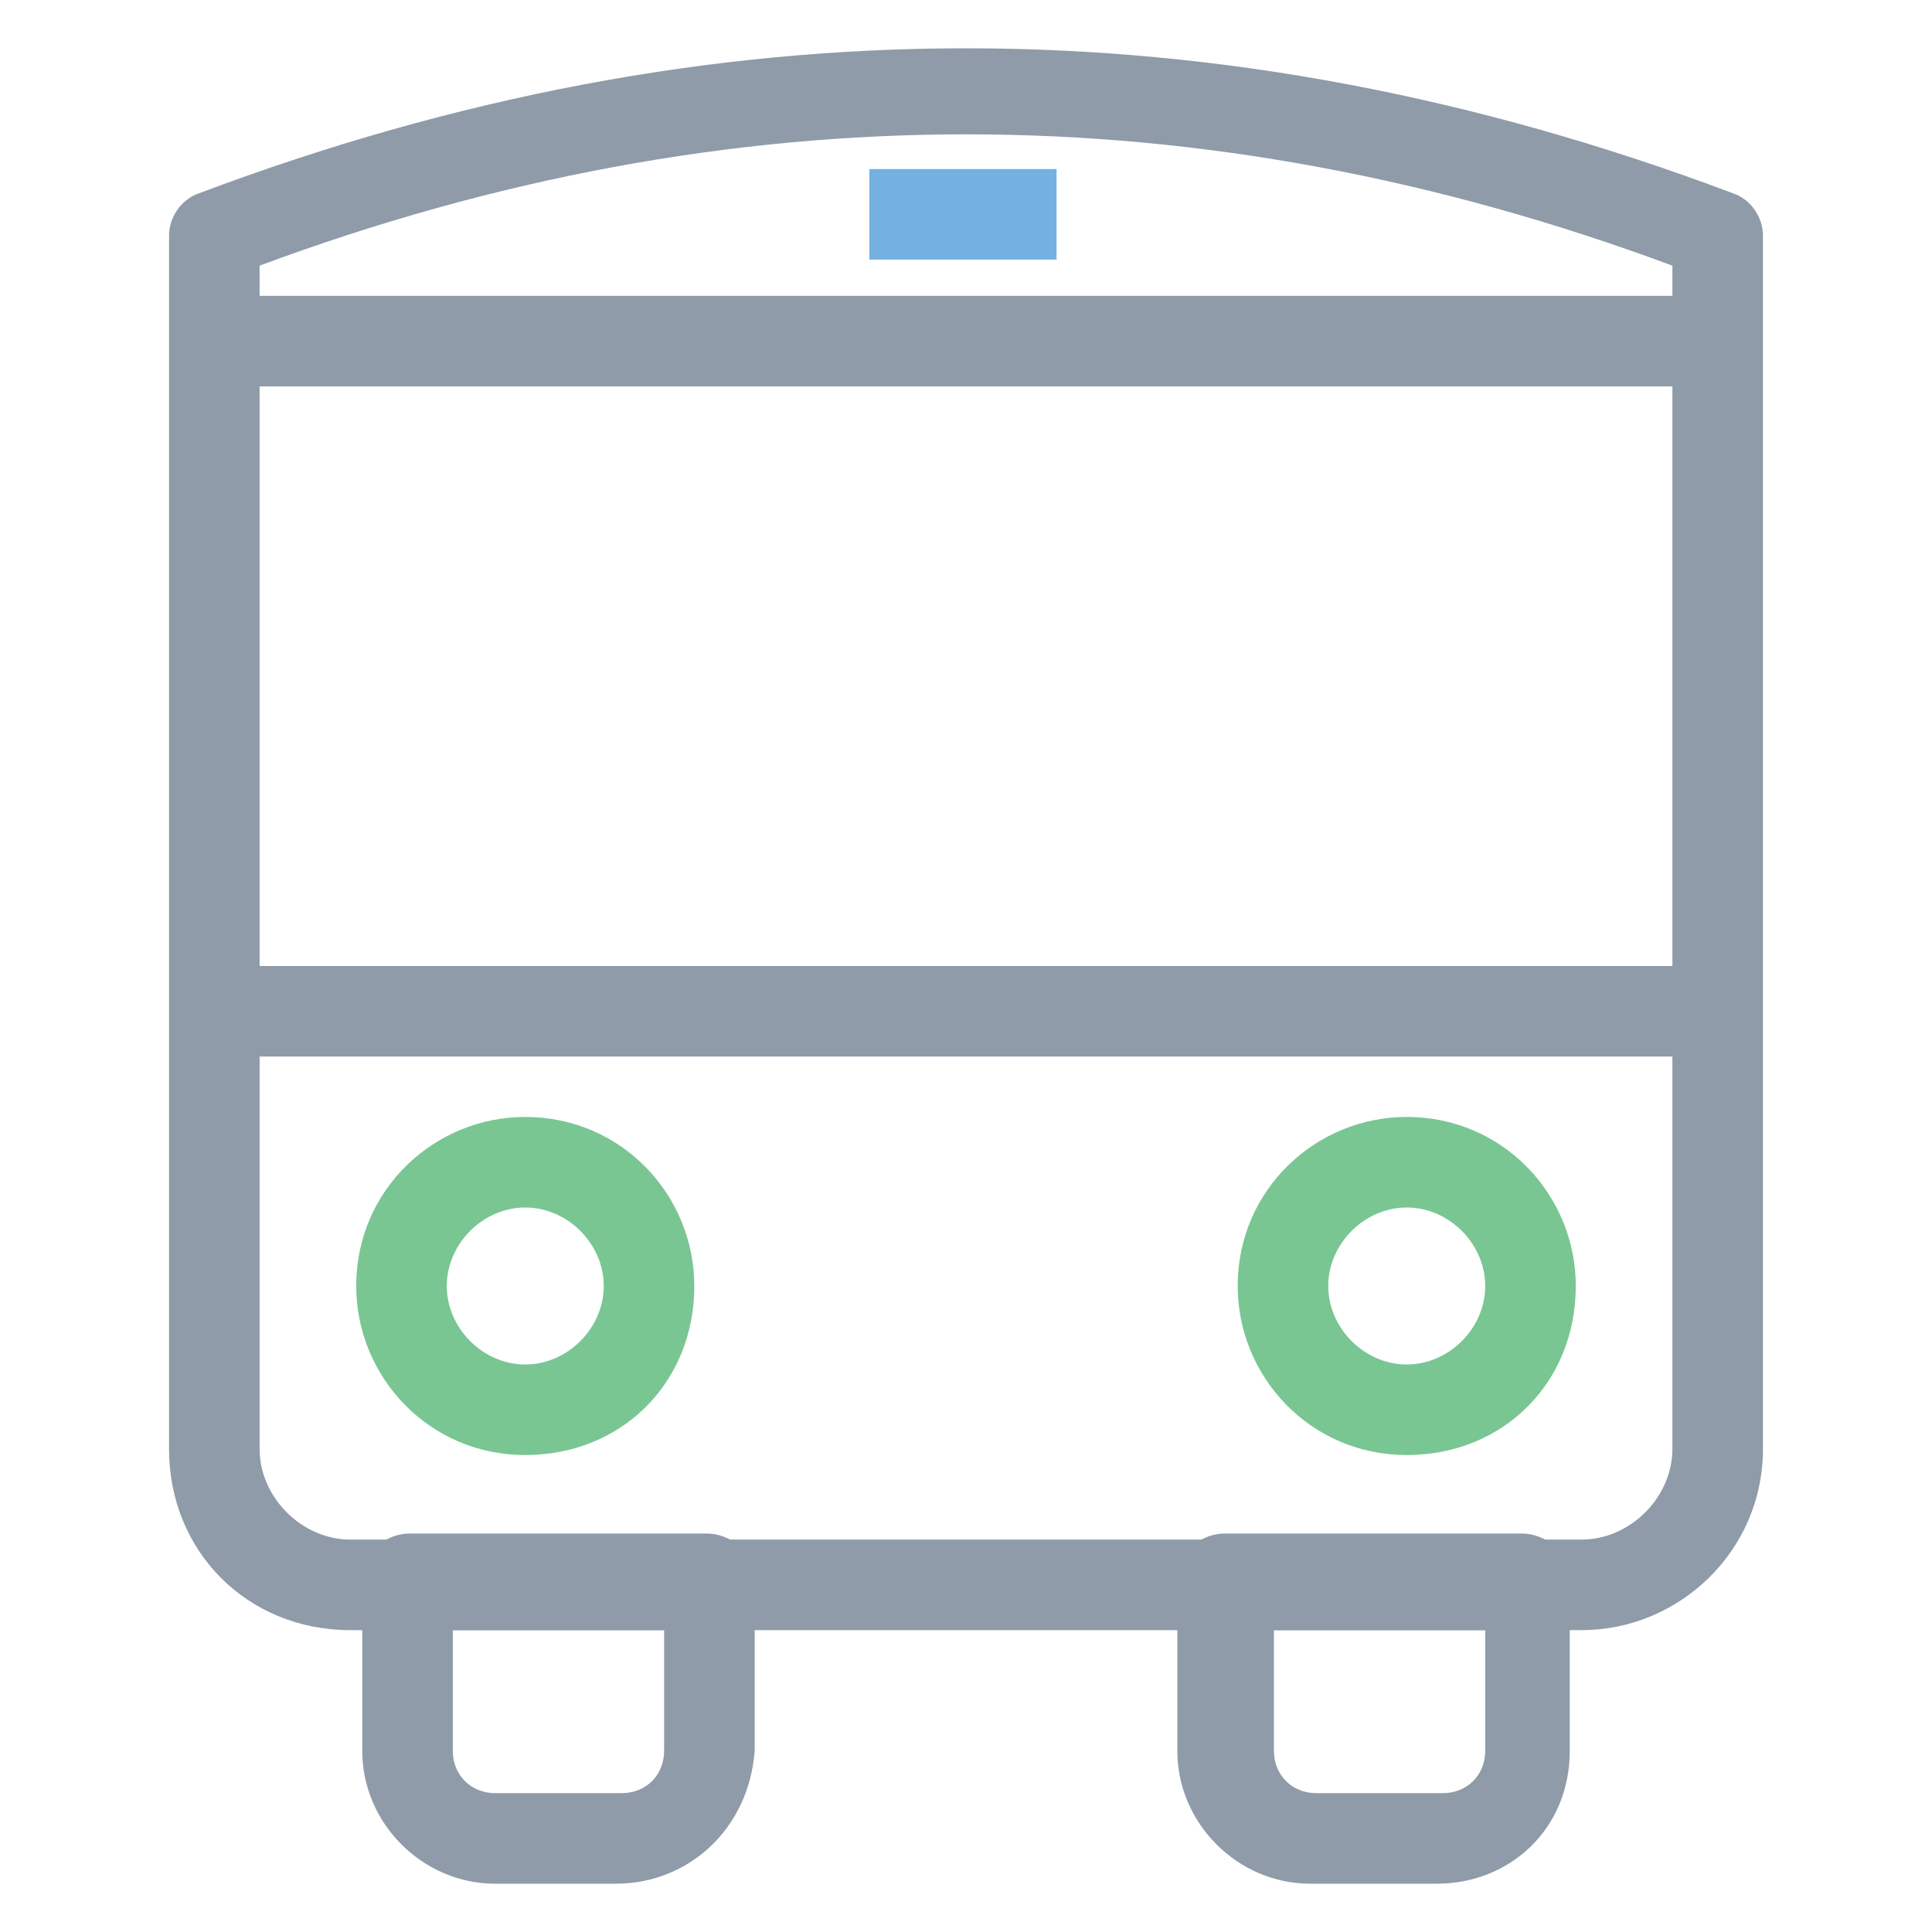 <?xml version="1.0" encoding="utf-8"?>
<!-- Generator: Adobe Illustrator 18.0.0, SVG Export Plug-In . SVG Version: 6.00 Build 0)  -->
<!DOCTYPE svg PUBLIC "-//W3C//DTD SVG 1.1//EN" "http://www.w3.org/Graphics/SVG/1.1/DTD/svg11.dtd">
<svg version="1.1" id="Layer_1" xmlns="http://www.w3.org/2000/svg" xmlns:xlink="http://www.w3.org/1999/xlink" x="0px" y="0px"
	 viewBox="0 0 32 32" enable-background="new 0 0 32 32" xml:space="preserve">
<g>
	<g>
		<path fill="#8F9BA8" d="M26.2,27H5.8c-1.7,0-3-1.3-3-3V3.9c0-0.3,0.2-0.6,0.5-0.7C11.8,0,20.2,0,28.7,3.2c0.3,0.1,0.5,0.4,0.5,0.7
			V24C29.2,25.7,27.8,27,26.2,27z M4.3,4.4V24c0,0.8,0.7,1.5,1.5,1.5h20.4c0.8,0,1.5-0.7,1.5-1.5V4.4C19.9,1.5,12.1,1.5,4.3,4.4z"/>
	</g>
	<g>
		<path fill="#79C693" d="M23.3,24.1c-1.6,0-2.8-1.3-2.8-2.8c0-1.6,1.3-2.8,2.8-2.8c1.6,0,2.8,1.3,2.8,2.8
			C26.1,22.9,24.9,24.1,23.3,24.1z M23.3,20c-0.7,0-1.3,0.6-1.3,1.3s0.6,1.3,1.3,1.3c0.7,0,1.3-0.6,1.3-1.3S24,20,23.3,20z"/>
	</g>
	<g>
		<path fill="#79C693" d="M8.7,24.1c-1.6,0-2.8-1.3-2.8-2.8c0-1.6,1.3-2.8,2.8-2.8c1.6,0,2.8,1.3,2.8,2.8
			C11.5,22.9,10.3,24.1,8.7,24.1z M8.7,20c-0.7,0-1.3,0.6-1.3,1.3s0.6,1.3,1.3,1.3S10,22,10,21.3S9.4,20,8.7,20z"/>
	</g>
	<g>
		<rect x="3.6" y="4.9" fill="#8F9BA8" width="25.3" height="1.5"/>
	</g>
	<g>
		<rect x="3.6" y="16" fill="#8F9BA8" width="25.3" height="1.5"/>
	</g>
	<g>
		<path fill="#8F9BA8" d="M23.8,31.2h-2.1c-1.2,0-2.2-1-2.2-2.2v-2.8c0-0.4,0.3-0.8,0.8-0.8h4.9c0.4,0,0.8,0.3,0.8,0.8v2.8
			C26,30.3,25,31.2,23.8,31.2z M21.1,27v2c0,0.4,0.3,0.7,0.7,0.7h2.1c0.4,0,0.7-0.3,0.7-0.7v-2H21.1z"/>
	</g>
	<g>
		<path fill="#8F9BA8" d="M10.2,31.2H8.2c-1.2,0-2.2-1-2.2-2.2v-2.8c0-0.4,0.3-0.8,0.8-0.8h4.9c0.4,0,0.8,0.3,0.8,0.8v2.8
			C12.4,30.3,11.4,31.2,10.2,31.2z M7.5,27v2c0,0.4,0.3,0.7,0.7,0.7h2.1c0.4,0,0.7-0.3,0.7-0.7v-2H7.5z"/>
	</g>
	<g>
		<rect x="14.4" y="2.8" fill="#74B1E0" width="3.1" height="1.5"/>
	</g>
</g>
</svg>
